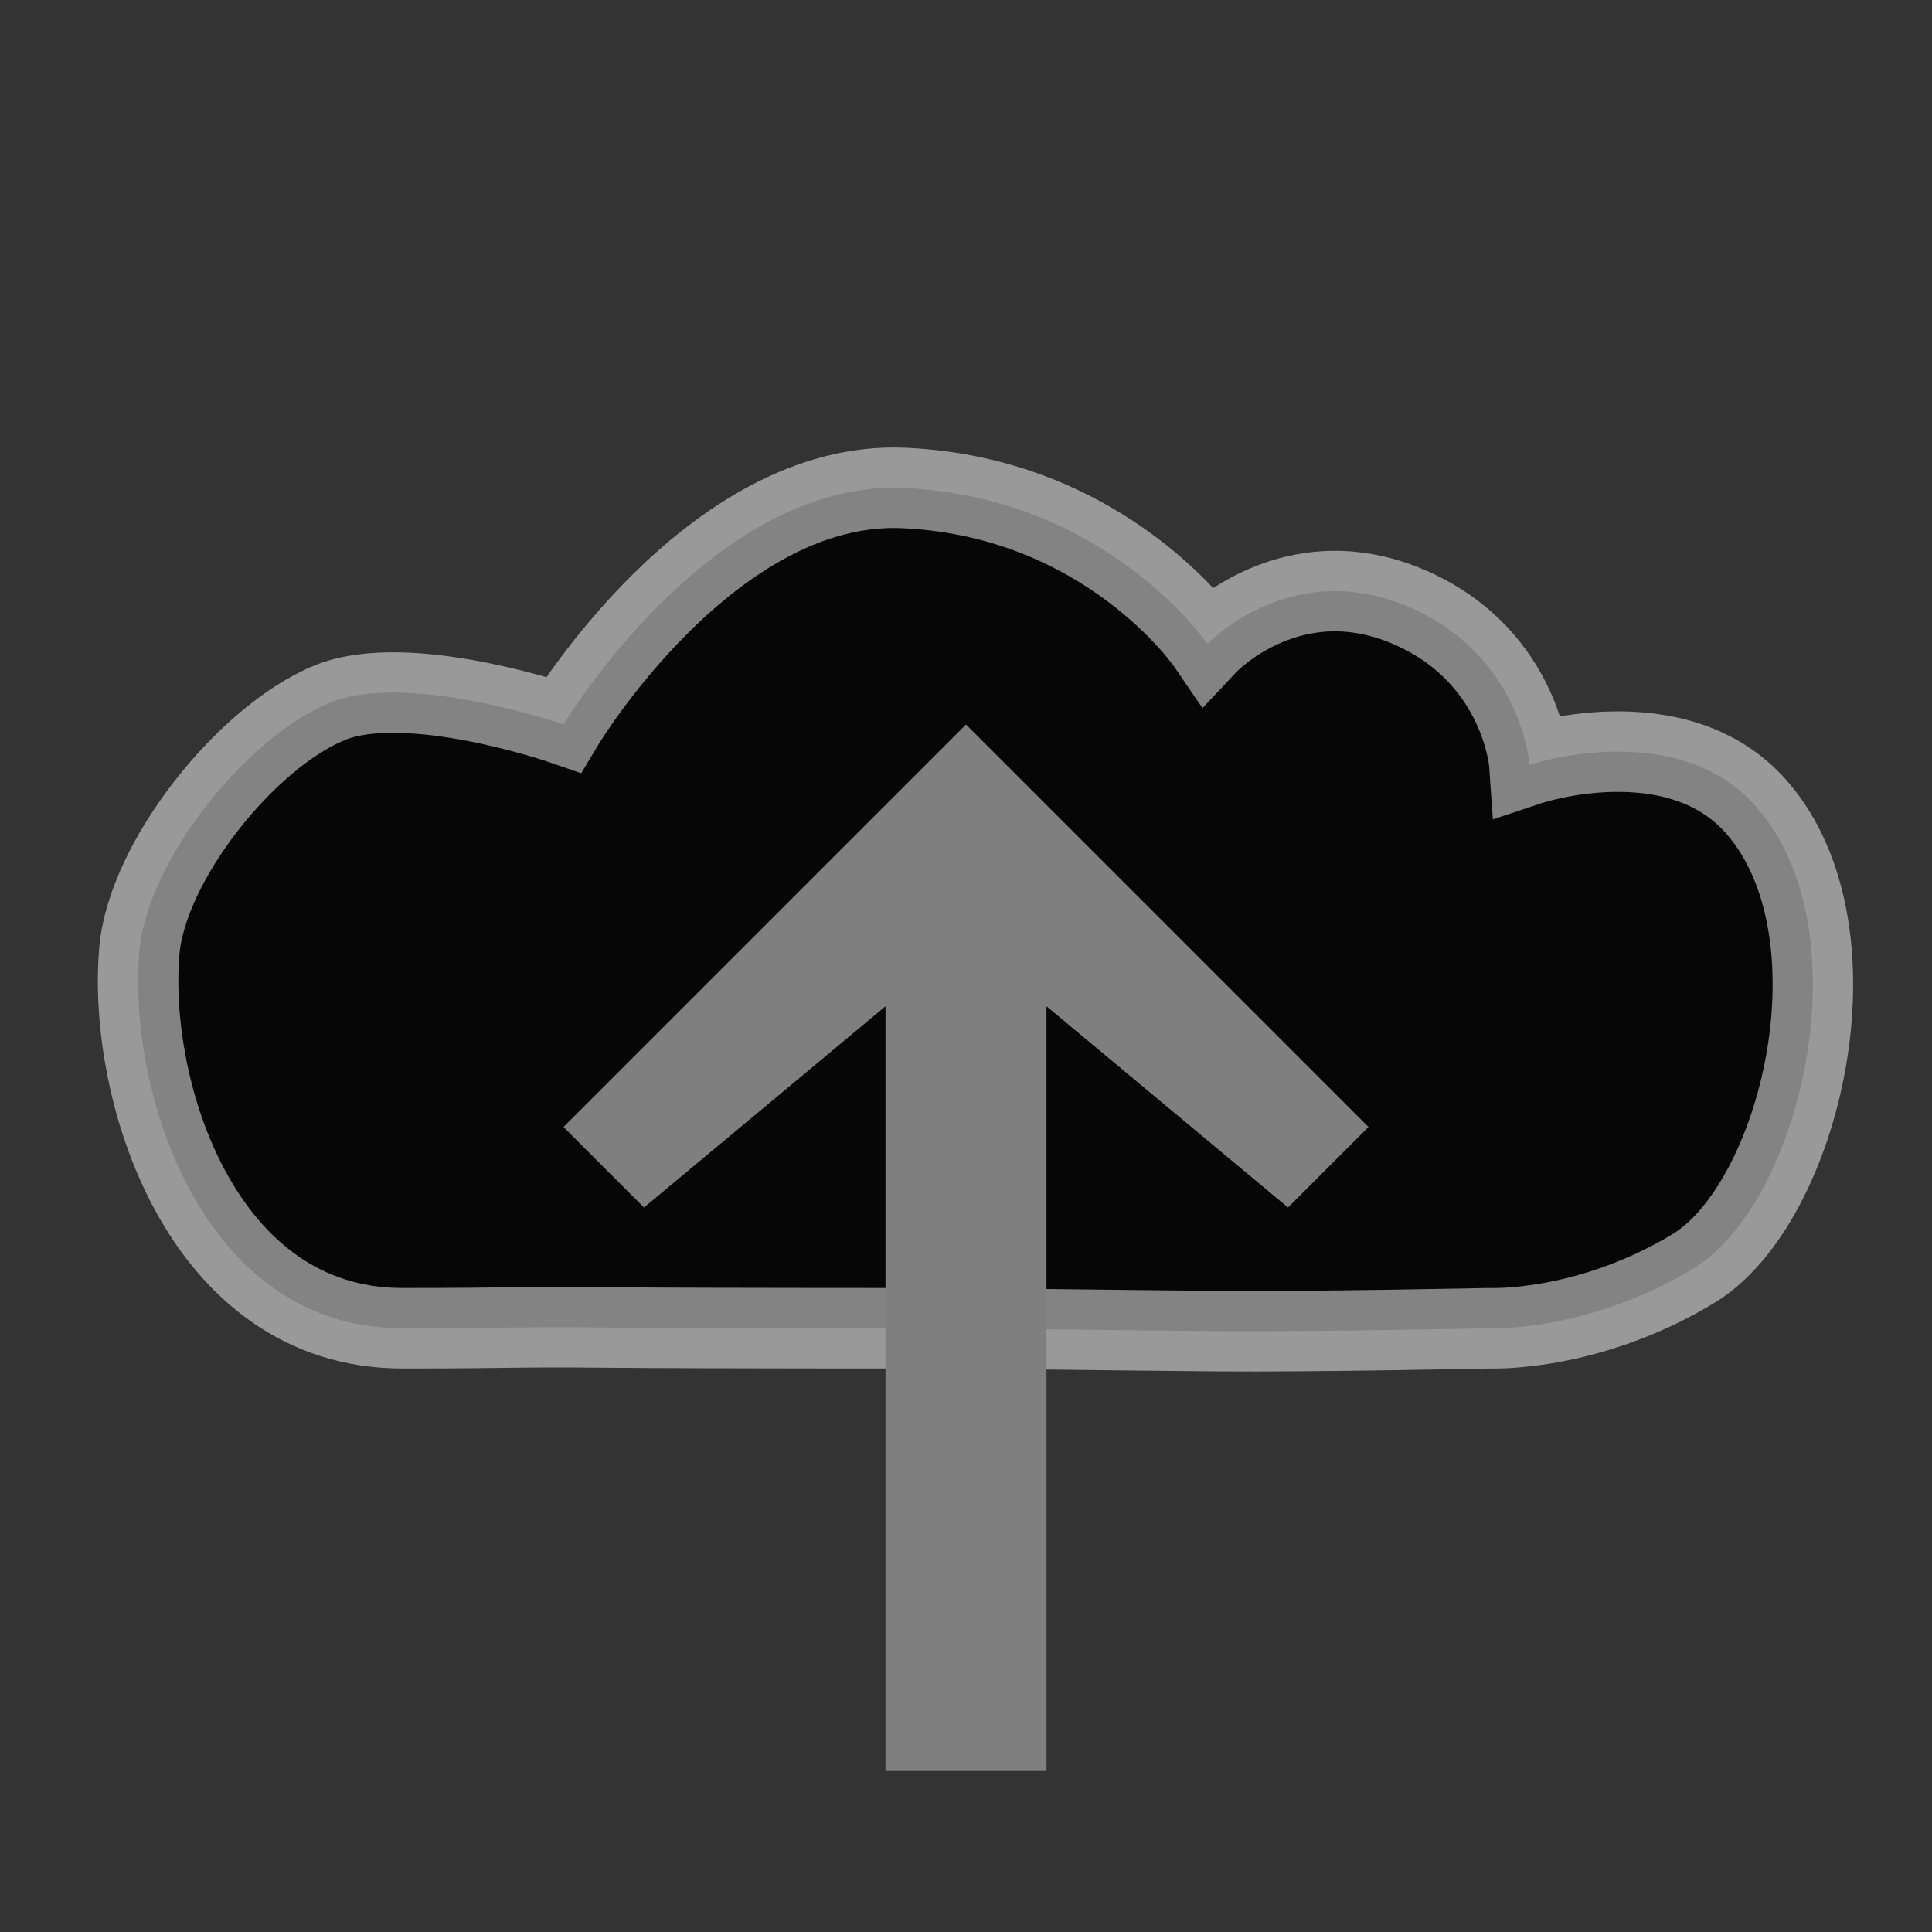 <?xml version="1.0" encoding="UTF-8"?>
<svg id="svg5375" width="24" height="24" version="1.1" xmlns="http://www.w3.org/2000/svg" xmlns:cc="http://creativecommons.org/ns#" xmlns:dc="http://purl.org/dc/elements/1.1/" xmlns:rdf="http://www.w3.org/1999/02/22-rdf-syntax-ns#">
 <rect width="100%" height="100%" fill="#333333" stroke="none"/>
 <g id="layer1">
  <path id="path5385" d="m4.089 8.732c0.974-0.403 2.911 0.268 2.911 0.268s1.825-3.049 4.233-2.938c2.526 0.116 3.767 1.938 3.767 1.938s1.052-1.119 2.554-0.437c1.357 0.616 1.446 1.937 1.446 1.937s1.828-0.609 2.821 0.527c1.357 1.552 0.545 4.928-0.786 5.732-1.323 0.799-2.536 0.741-2.536 0.741s-2.188 0.046-3.366 0.036c-1.344-0.012-3.134-0.036-3.134-0.036s-3.232 0.002-4.411-0.009c-1.344-0.012-1.089 0.009-2.589 0.009-2.5 0-3.417-2.954-3.268-4.687 0.096-1.114 1.324-2.653 2.357-3.08z" fill-opacity=".878" stroke="#fff" stroke-opacity=".502"/>
  <path id="path2788" d="m11 22v-9.5l-3 2.5-1-1 5-5 5 5-1 1-3-2.5v9.5z" fill="#7f7f7f"/>
 </g>
</svg>
